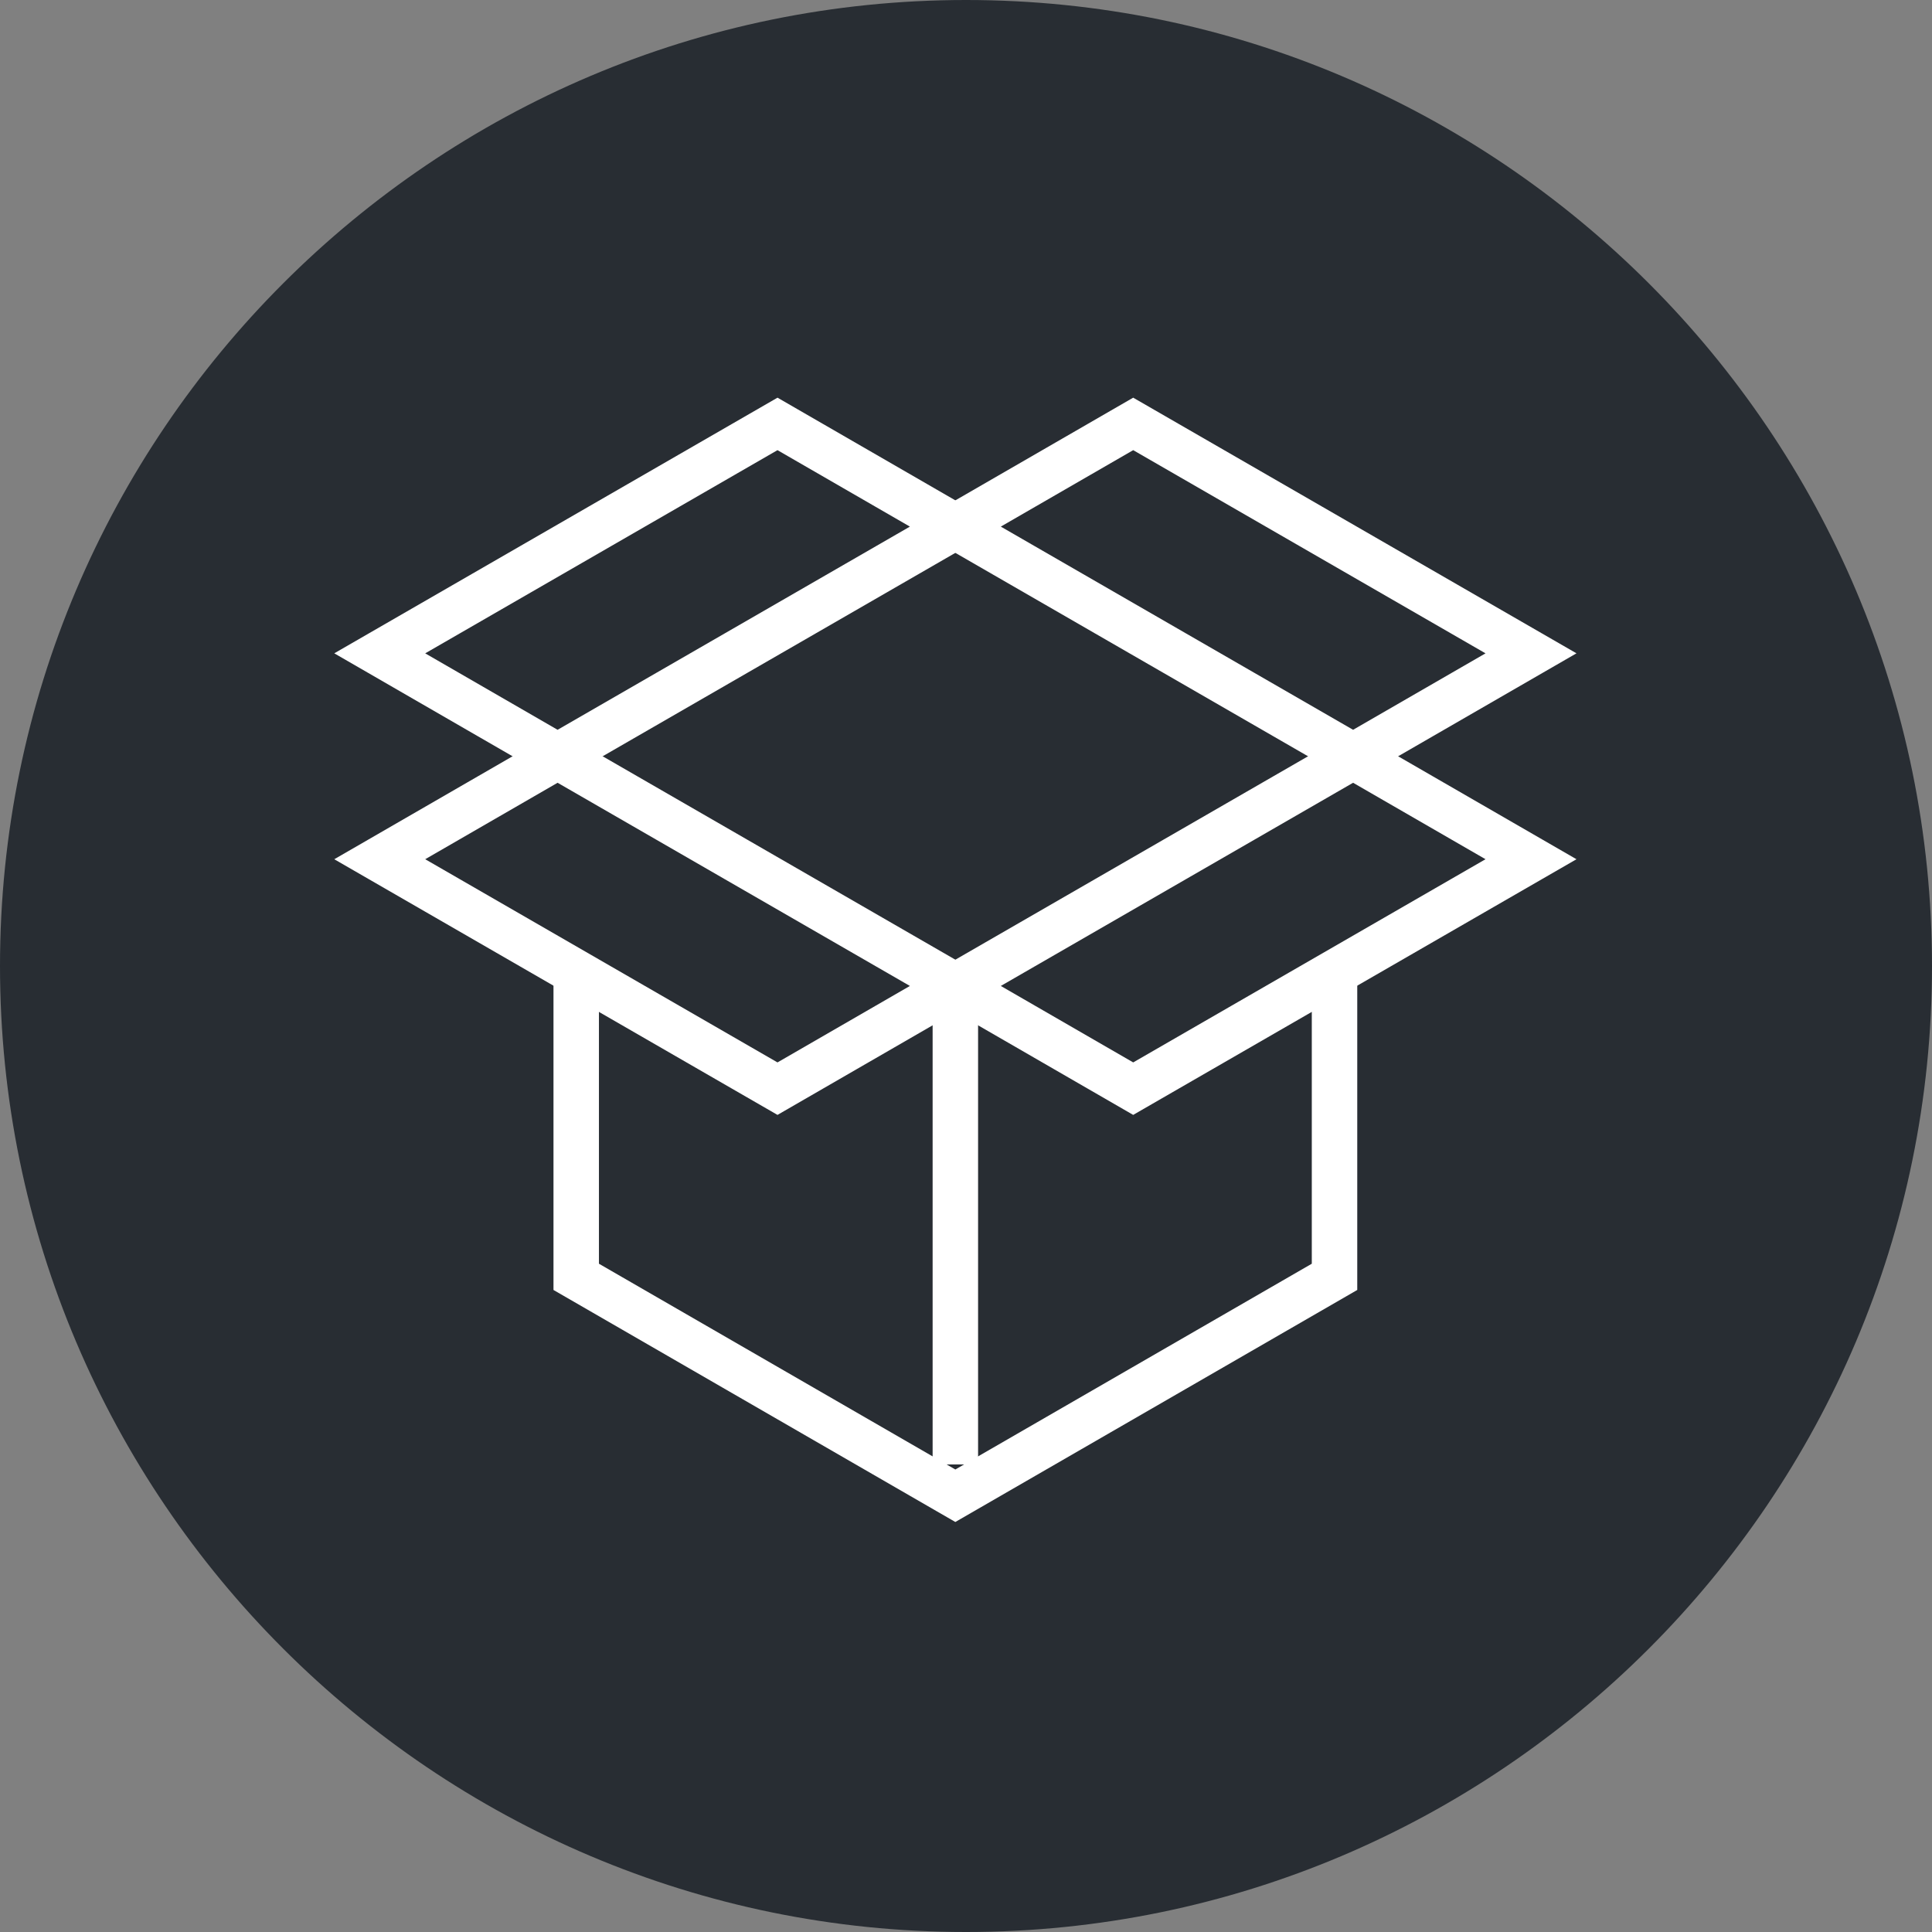 <?xml version="1.0" encoding="utf-8"?>
<!-- Generator: Adobe Illustrator 16.0.0, SVG Export Plug-In . SVG Version: 6.00 Build 0)  -->
<!DOCTYPE svg PUBLIC "-//W3C//DTD SVG 1.1//EN" "http://www.w3.org/Graphics/SVG/1.1/DTD/svg11.dtd">
<svg version="1.1" xmlns="http://www.w3.org/2000/svg" xmlns:xlink="http://www.w3.org/1999/xlink" x="0px" y="0px" width="170px"
	 height="170px" viewBox="0 0 170 170" enable-background="new 0 0 170 170" xml:space="preserve">
<rect x="0" y="0" width="170" height="170" fill="#808080" stroke="none"/>
<g id="Background">
</g>
<g id="Circle">
	<g>
		<path fill="#282D33" d="M85,170c-46.869,0-85-38.131-85-85S38.131,0,85,0s85,38.131,85,85S131.869,170,85,170z"/>
	</g>
</g>
<g id="TEXT">
</g>
<g id="Icons">
	<g>
		<g>
			<polyline fill="none" stroke="#FFFFFF" stroke-width="4" points="50.702,85.691 50.702,112.352 84.062,131.613 117.427,112.352 
				117.427,85.691 			"/>
			<line fill="none" stroke="#FFFFFF" stroke-width="4" x1="84.063" y1="128.859" x2="84.063" y2="86.586"/>
			<g>
				<polygon fill="none" stroke="#FFFFFF" stroke-width="4" points="119.062,66.568 84.062,86.754 99.712,95.793 134.715,75.605 
									"/>
				<polygon fill="none" stroke="#FFFFFF" stroke-width="4" points="49.063,66.568 84.065,86.754 68.413,95.793 33.414,75.605 				
					"/>
			</g>
			<g>
				<polygon fill="none" stroke="#FFFFFF" stroke-width="4" points="49.063,66.525 84.065,46.338 68.413,37.301 33.414,57.488 				
					"/>
				<polygon fill="none" stroke="#FFFFFF" stroke-width="4" points="119.062,66.525 84.062,46.338 99.712,37.301 134.715,57.488 
									"/>
			</g>
		</g>
	</g>
</g>
</svg>
